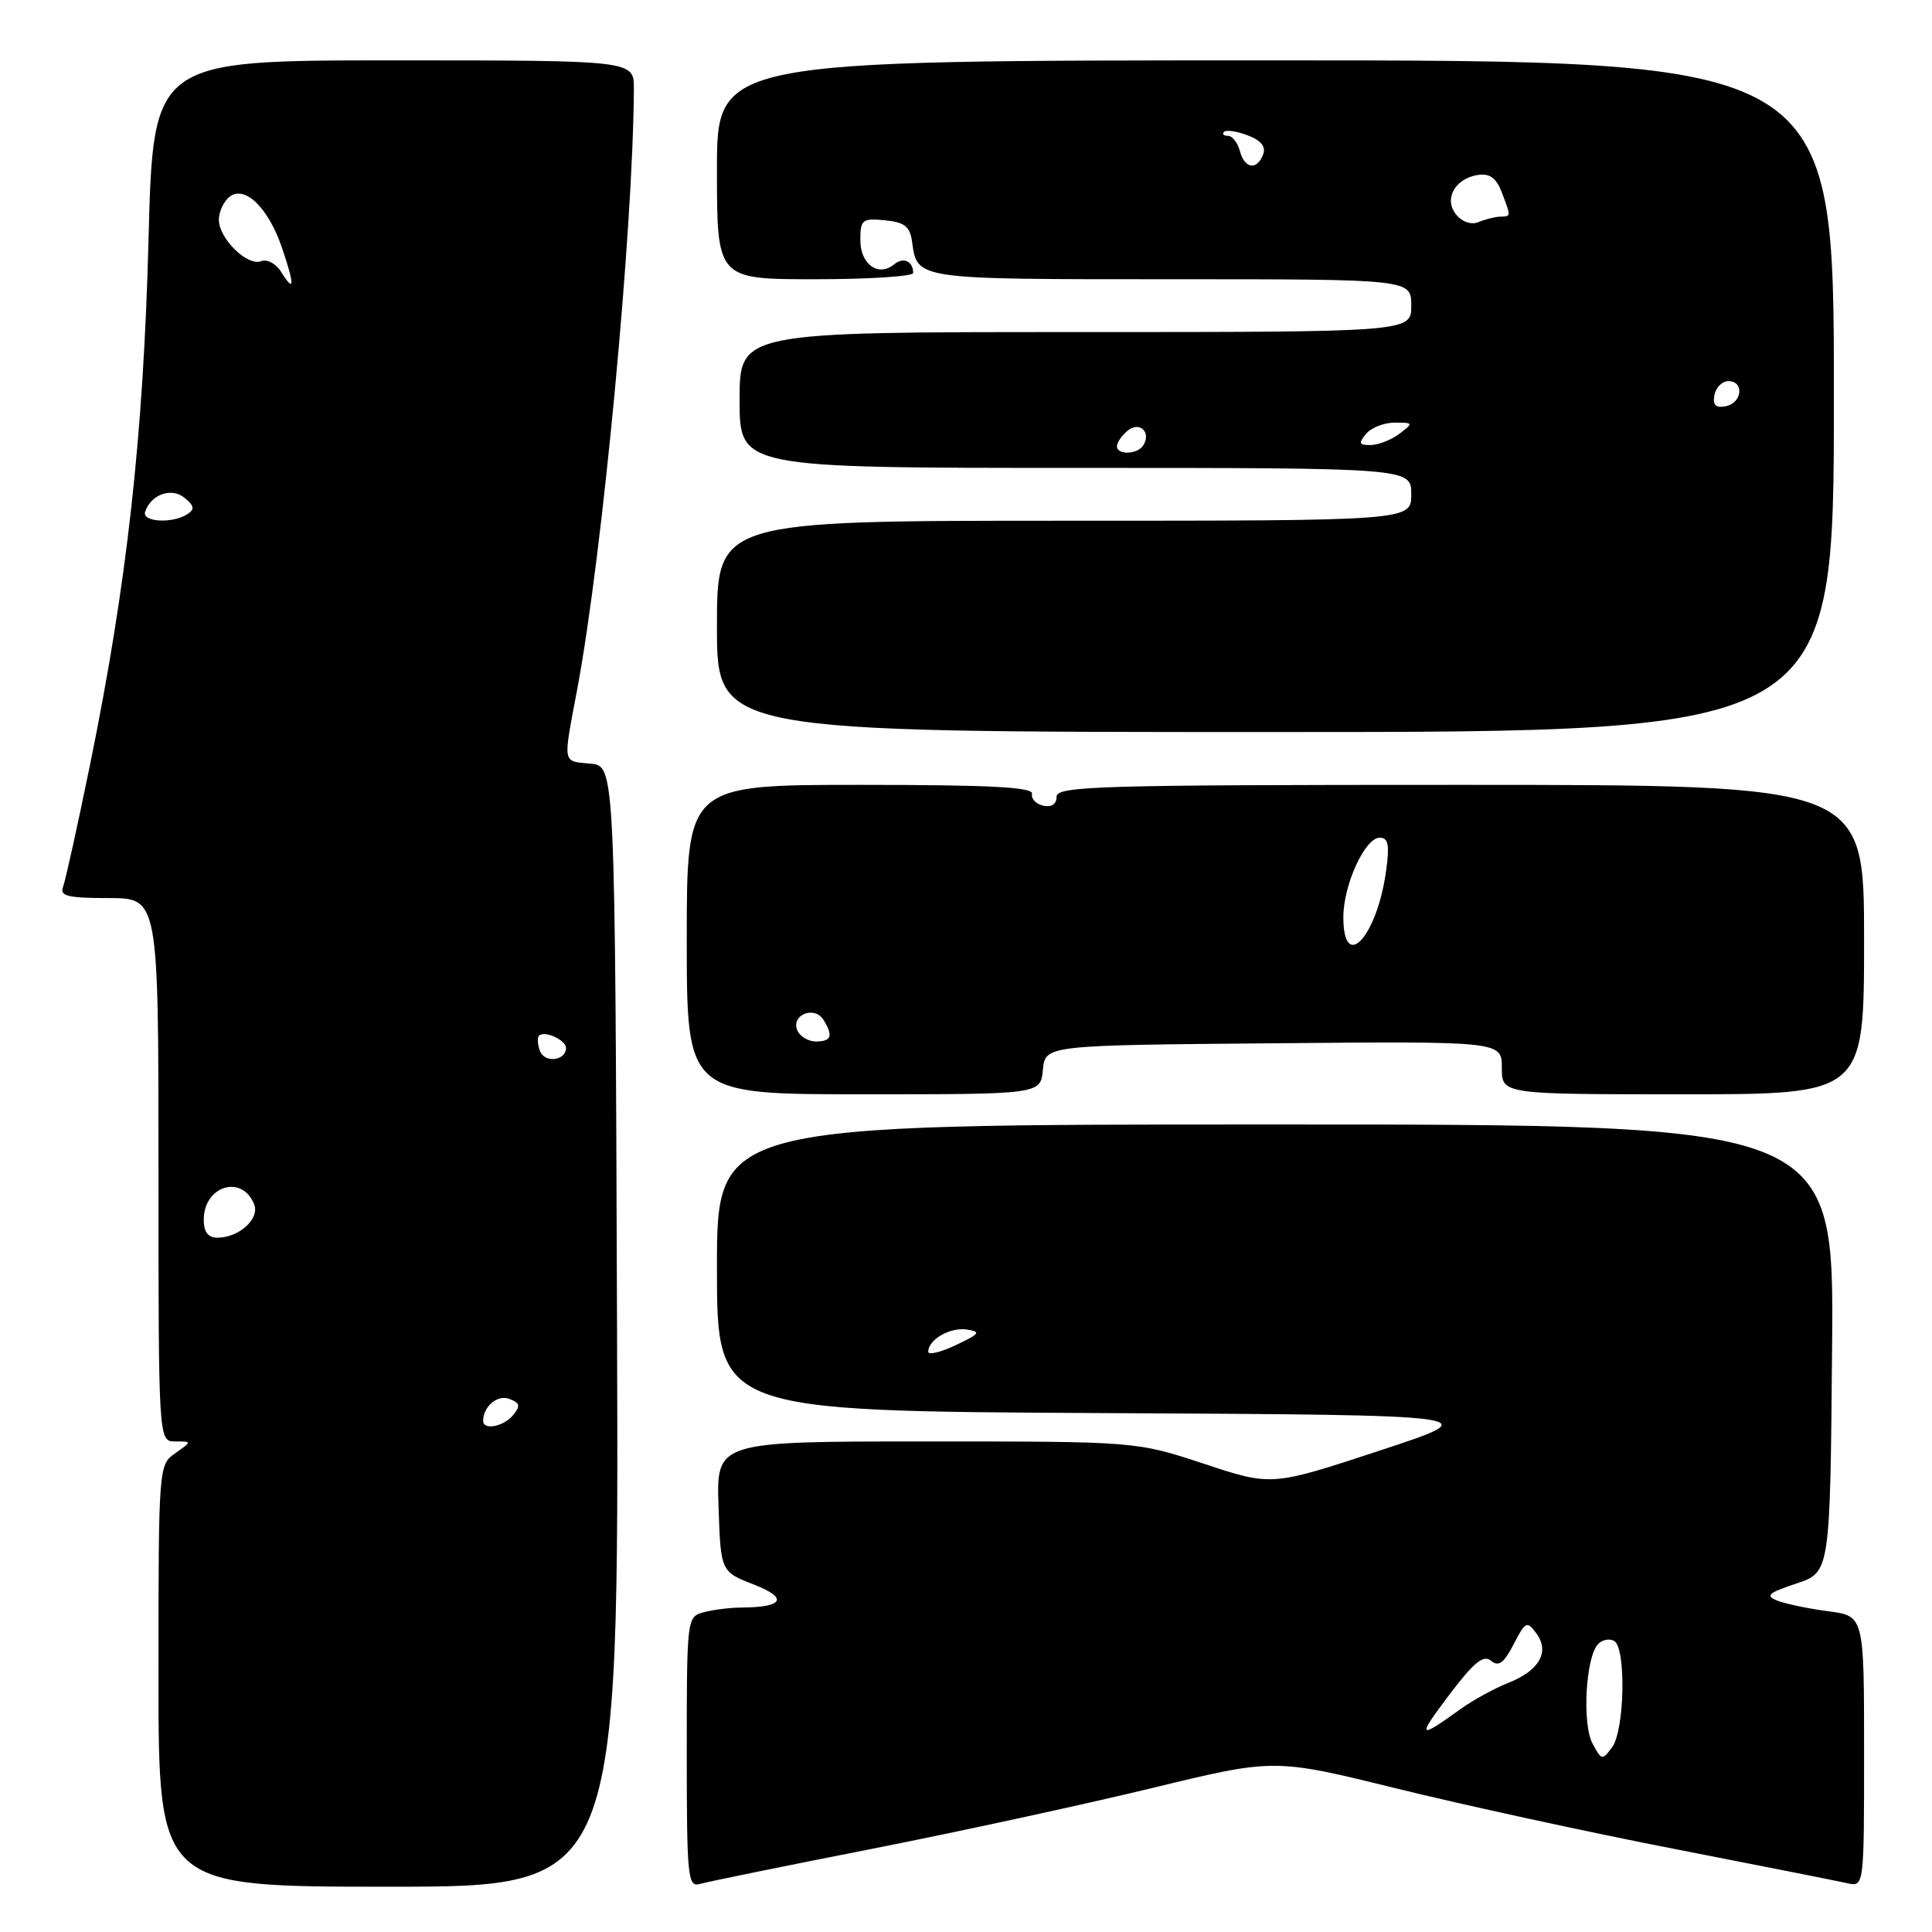 <?xml version="1.0" encoding="UTF-8" standalone="no"?>
<!DOCTYPE svg PUBLIC "-//W3C//DTD SVG 1.1//EN" "http://www.w3.org/Graphics/SVG/1.1/DTD/svg11.dtd" >
<svg xmlns="http://www.w3.org/2000/svg" xmlns:xlink="http://www.w3.org/1999/xlink" version="1.1" viewBox="0 0 256 256">
 <g >
 <path fill="currentColor"
d=" M 81.76 175.75 C 81.50 101.50 81.50 101.50 78.25 101.19 C 74.47 100.82 74.58 101.44 76.48 91.36 C 79.84 73.47 83.91 30.28 83.99 11.75 C 84.00 8.00 84.00 8.00 52.15 8.00 C 20.30 8.00 20.30 8.00 19.68 31.75 C 19.00 57.82 16.82 77.37 11.94 101.28 C 10.28 109.41 8.66 116.72 8.35 117.53 C 7.89 118.73 8.99 119.00 14.39 119.00 C 21.00 119.00 21.00 119.00 21.00 155.00 C 21.00 191.00 21.00 191.00 23.22 191.00 C 25.45 191.00 25.45 191.00 23.22 192.56 C 21.02 194.10 21.00 194.31 21.00 222.06 C 21.00 250.00 21.00 250.00 51.51 250.00 C 82.01 250.00 82.01 250.00 81.76 175.75 Z  M 115.50 244.99 C 127.05 242.71 143.78 239.08 152.68 236.92 C 168.86 232.99 168.86 232.99 185.03 236.98 C 193.93 239.17 210.49 242.78 221.85 244.99 C 233.21 247.21 243.51 249.25 244.75 249.53 C 247.00 250.04 247.00 250.04 247.00 232.08 C 247.00 214.12 247.00 214.12 242.25 213.50 C 239.64 213.16 236.61 212.52 235.52 212.10 C 233.86 211.44 234.27 211.08 238.02 209.83 C 242.50 208.33 242.50 208.33 242.76 178.67 C 243.03 149.00 243.03 149.00 169.01 149.00 C 95.00 149.00 95.00 149.00 95.00 167.99 C 95.00 186.98 95.00 186.98 146.07 187.24 C 197.14 187.50 197.14 187.50 182.82 192.21 C 168.50 196.93 168.50 196.93 159.54 193.96 C 150.57 191.00 150.57 191.00 122.75 191.00 C 94.92 191.00 94.92 191.00 95.21 199.62 C 95.50 208.25 95.50 208.25 99.89 209.96 C 104.52 211.77 103.83 212.98 98.17 213.01 C 96.70 213.02 94.49 213.30 93.25 213.63 C 91.02 214.23 91.00 214.41 91.00 232.18 C 91.00 248.81 91.13 250.10 92.75 249.63 C 93.71 249.35 103.95 247.26 115.50 244.99 Z  M 138.19 141.75 C 138.50 138.50 138.50 138.50 168.75 138.24 C 199.00 137.97 199.00 137.97 199.00 141.49 C 199.00 145.00 199.00 145.00 223.00 145.00 C 247.00 145.00 247.00 145.00 247.00 124.50 C 247.00 104.00 247.00 104.00 193.50 104.00 C 145.50 104.00 140.00 104.16 140.00 105.57 C 140.00 106.55 139.34 107.00 138.25 106.76 C 137.29 106.55 136.61 105.85 136.75 105.19 C 136.94 104.30 131.26 104.00 114.00 104.00 C 91.00 104.00 91.00 104.00 91.00 124.50 C 91.00 145.00 91.00 145.00 114.44 145.00 C 137.87 145.00 137.87 145.00 138.19 141.75 Z  M 243.00 52.50 C 243.00 8.00 243.00 8.00 169.00 8.00 C 95.00 8.00 95.00 8.00 95.00 22.50 C 95.00 37.00 95.00 37.00 108.00 37.00 C 115.15 37.00 121.00 36.62 121.00 36.17 C 121.00 34.61 119.69 34.01 118.47 35.03 C 116.40 36.74 114.00 35.03 114.00 31.83 C 114.00 29.10 114.25 28.90 117.25 29.19 C 119.85 29.44 120.57 30.00 120.85 32.00 C 121.55 37.06 121.12 37.00 155.12 37.00 C 187.00 37.00 187.00 37.00 187.00 40.50 C 187.00 44.00 187.00 44.00 142.50 44.00 C 98.00 44.00 98.00 44.00 98.00 53.00 C 98.00 62.00 98.00 62.00 142.50 62.00 C 187.00 62.00 187.00 62.00 187.00 65.50 C 187.00 69.00 187.00 69.00 141.00 69.00 C 95.00 69.00 95.00 69.00 95.00 83.00 C 95.00 97.00 95.00 97.00 169.00 97.00 C 243.00 97.00 243.00 97.00 243.00 52.50 Z  M 64.02 188.25 C 64.05 186.32 65.94 184.76 67.51 185.37 C 68.90 185.90 68.99 186.30 67.99 187.51 C 66.71 189.06 63.99 189.56 64.02 188.25 Z  M 27.00 161.62 C 27.00 157.09 32.13 155.56 33.69 159.62 C 34.41 161.52 31.65 164.00 28.81 164.00 C 27.57 164.00 27.00 163.25 27.00 161.62 Z  M 71.56 139.29 C 71.23 138.42 71.17 137.50 71.43 137.23 C 72.16 136.51 75.00 137.81 75.00 138.86 C 75.00 140.55 72.18 140.90 71.56 139.29 Z  M 19.23 67.82 C 20.00 65.50 22.74 64.54 24.46 65.97 C 25.76 67.04 25.83 67.49 24.80 68.15 C 22.81 69.41 18.78 69.17 19.23 67.82 Z  M 37.22 35.98 C 36.56 34.92 35.38 34.30 34.59 34.61 C 32.77 35.30 29.00 31.60 29.00 29.12 C 29.00 28.09 29.62 26.73 30.37 26.11 C 32.40 24.43 35.60 27.54 37.41 32.96 C 39.08 37.93 39.02 38.87 37.22 35.98 Z  M 211.02 231.03 C 209.61 228.40 210.12 219.48 211.77 217.83 C 212.35 217.25 213.31 217.08 213.91 217.45 C 215.48 218.42 215.27 229.25 213.63 231.49 C 212.31 233.29 212.22 233.27 211.02 231.03 Z  M 191.99 224.63 C 195.28 220.27 196.56 219.22 197.57 220.06 C 198.57 220.89 199.27 220.38 200.56 217.88 C 202.14 214.83 202.34 214.74 203.59 216.45 C 205.38 218.91 203.96 221.38 199.79 223.02 C 197.98 223.74 195.15 225.29 193.50 226.48 C 187.89 230.52 187.71 230.30 191.99 224.63 Z  M 123.00 179.11 C 123.00 177.50 125.88 175.84 128.11 176.17 C 130.03 176.46 129.84 176.73 126.66 178.23 C 124.65 179.19 123.00 179.58 123.00 179.11 Z  M 105.62 136.46 C 104.85 134.45 107.91 133.25 109.09 135.10 C 110.44 137.24 110.18 138.00 108.11 138.00 C 107.07 138.00 105.95 137.31 105.62 136.46 Z  M 178.00 121.53 C 178.00 117.26 180.86 111.00 182.82 111.00 C 183.96 111.00 184.14 111.94 183.67 115.37 C 182.47 124.13 178.00 128.99 178.00 121.53 Z  M 148.00 59.12 C 148.00 58.64 148.63 57.72 149.41 57.07 C 150.98 55.77 152.58 57.25 151.50 59.00 C 150.74 60.23 148.00 60.33 148.00 59.12 Z  M 181.00 57.50 C 181.68 56.67 183.40 56.00 184.81 56.00 C 187.29 56.00 187.31 56.05 185.44 57.47 C 184.37 58.28 182.66 58.95 181.63 58.97 C 180.08 58.99 179.97 58.74 181.00 57.50 Z  M 227.17 52.34 C 227.37 51.33 228.20 50.50 229.01 50.50 C 231.16 50.50 230.85 53.41 228.66 53.83 C 227.32 54.08 226.92 53.68 227.17 52.34 Z  M 192.97 28.46 C 191.26 26.41 192.77 23.64 195.85 23.18 C 197.40 22.95 198.27 23.59 199.00 25.50 C 200.24 28.77 200.25 28.66 198.75 28.71 C 198.06 28.74 196.78 29.06 195.91 29.43 C 194.98 29.82 193.76 29.42 192.97 28.46 Z  M 164.29 20.00 C 164.00 18.90 163.29 18.00 162.72 18.00 C 162.14 18.00 161.90 17.76 162.19 17.47 C 162.49 17.18 163.90 17.39 165.34 17.94 C 167.10 18.61 167.77 19.44 167.37 20.47 C 166.55 22.62 164.91 22.37 164.29 20.00 Z "/>
</g>
</svg>